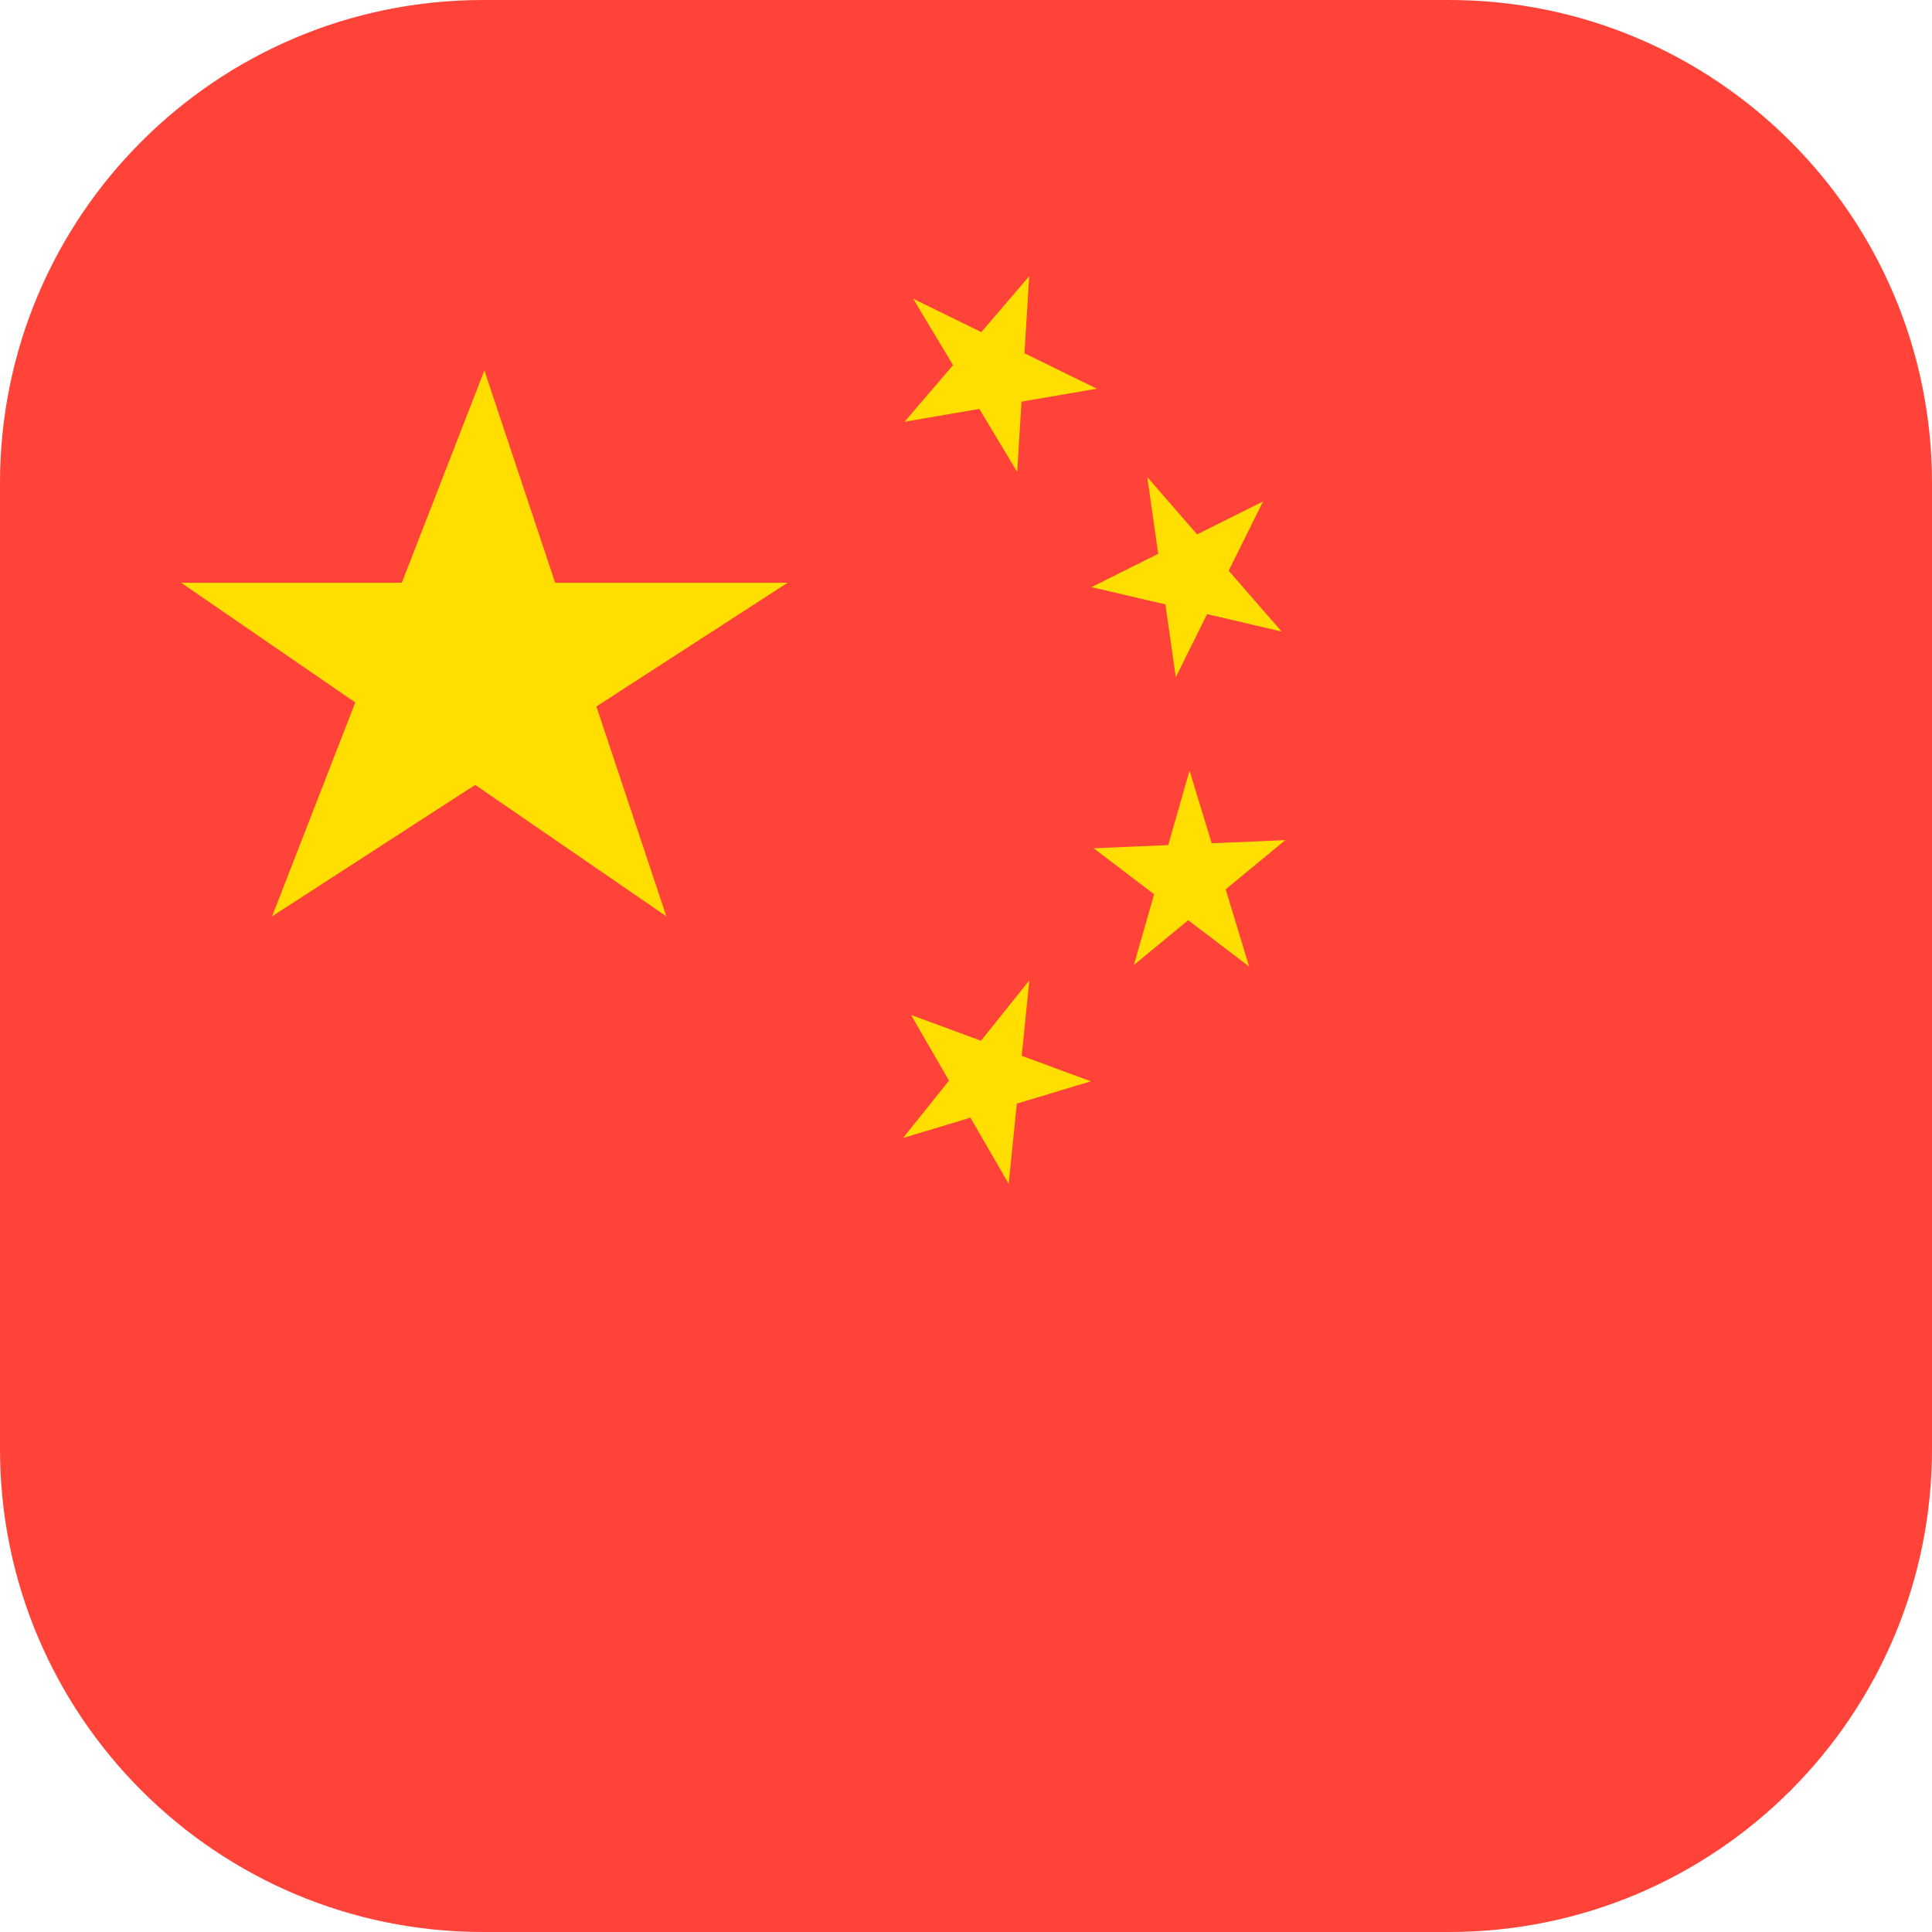 <svg width="32" height="32" viewBox="0 0 32 32" fill="none" xmlns="http://www.w3.org/2000/svg">
<path d="M0 8C0 3.582 3.582 0 8 0H24C28.418 0 32 3.582 32 8V24C32 28.418 28.418 32 24 32H8C3.582 32 0 28.418 0 24V8Z" fill="#FF4338"/>
<path d="M13.046 9.652L4.507 15.177L8.023 6.135L11.037 15.177L3 9.652H13.046Z" fill="#FFDE00"/>
<path d="M15.125 4.948L18.167 6.438L14.982 6.986L17.047 4.574L16.848 7.817L15.125 4.948Z" fill="#FFDE00"/>
<path d="M19.003 7.902L21.227 10.46L18.078 9.725L20.921 8.305L19.475 11.217L19.003 7.902Z" fill="#FFDE00"/>
<path d="M19.703 12.763L20.69 16.009L18.114 14.05L21.29 13.915L18.78 15.984L19.703 12.763Z" fill="#FFDE00"/>
<path d="M17.05 16.237L16.707 19.608L15.089 16.81L18.068 17.91L14.957 18.849L17.05 16.237Z" fill="#FFDE00"/>
</svg>
